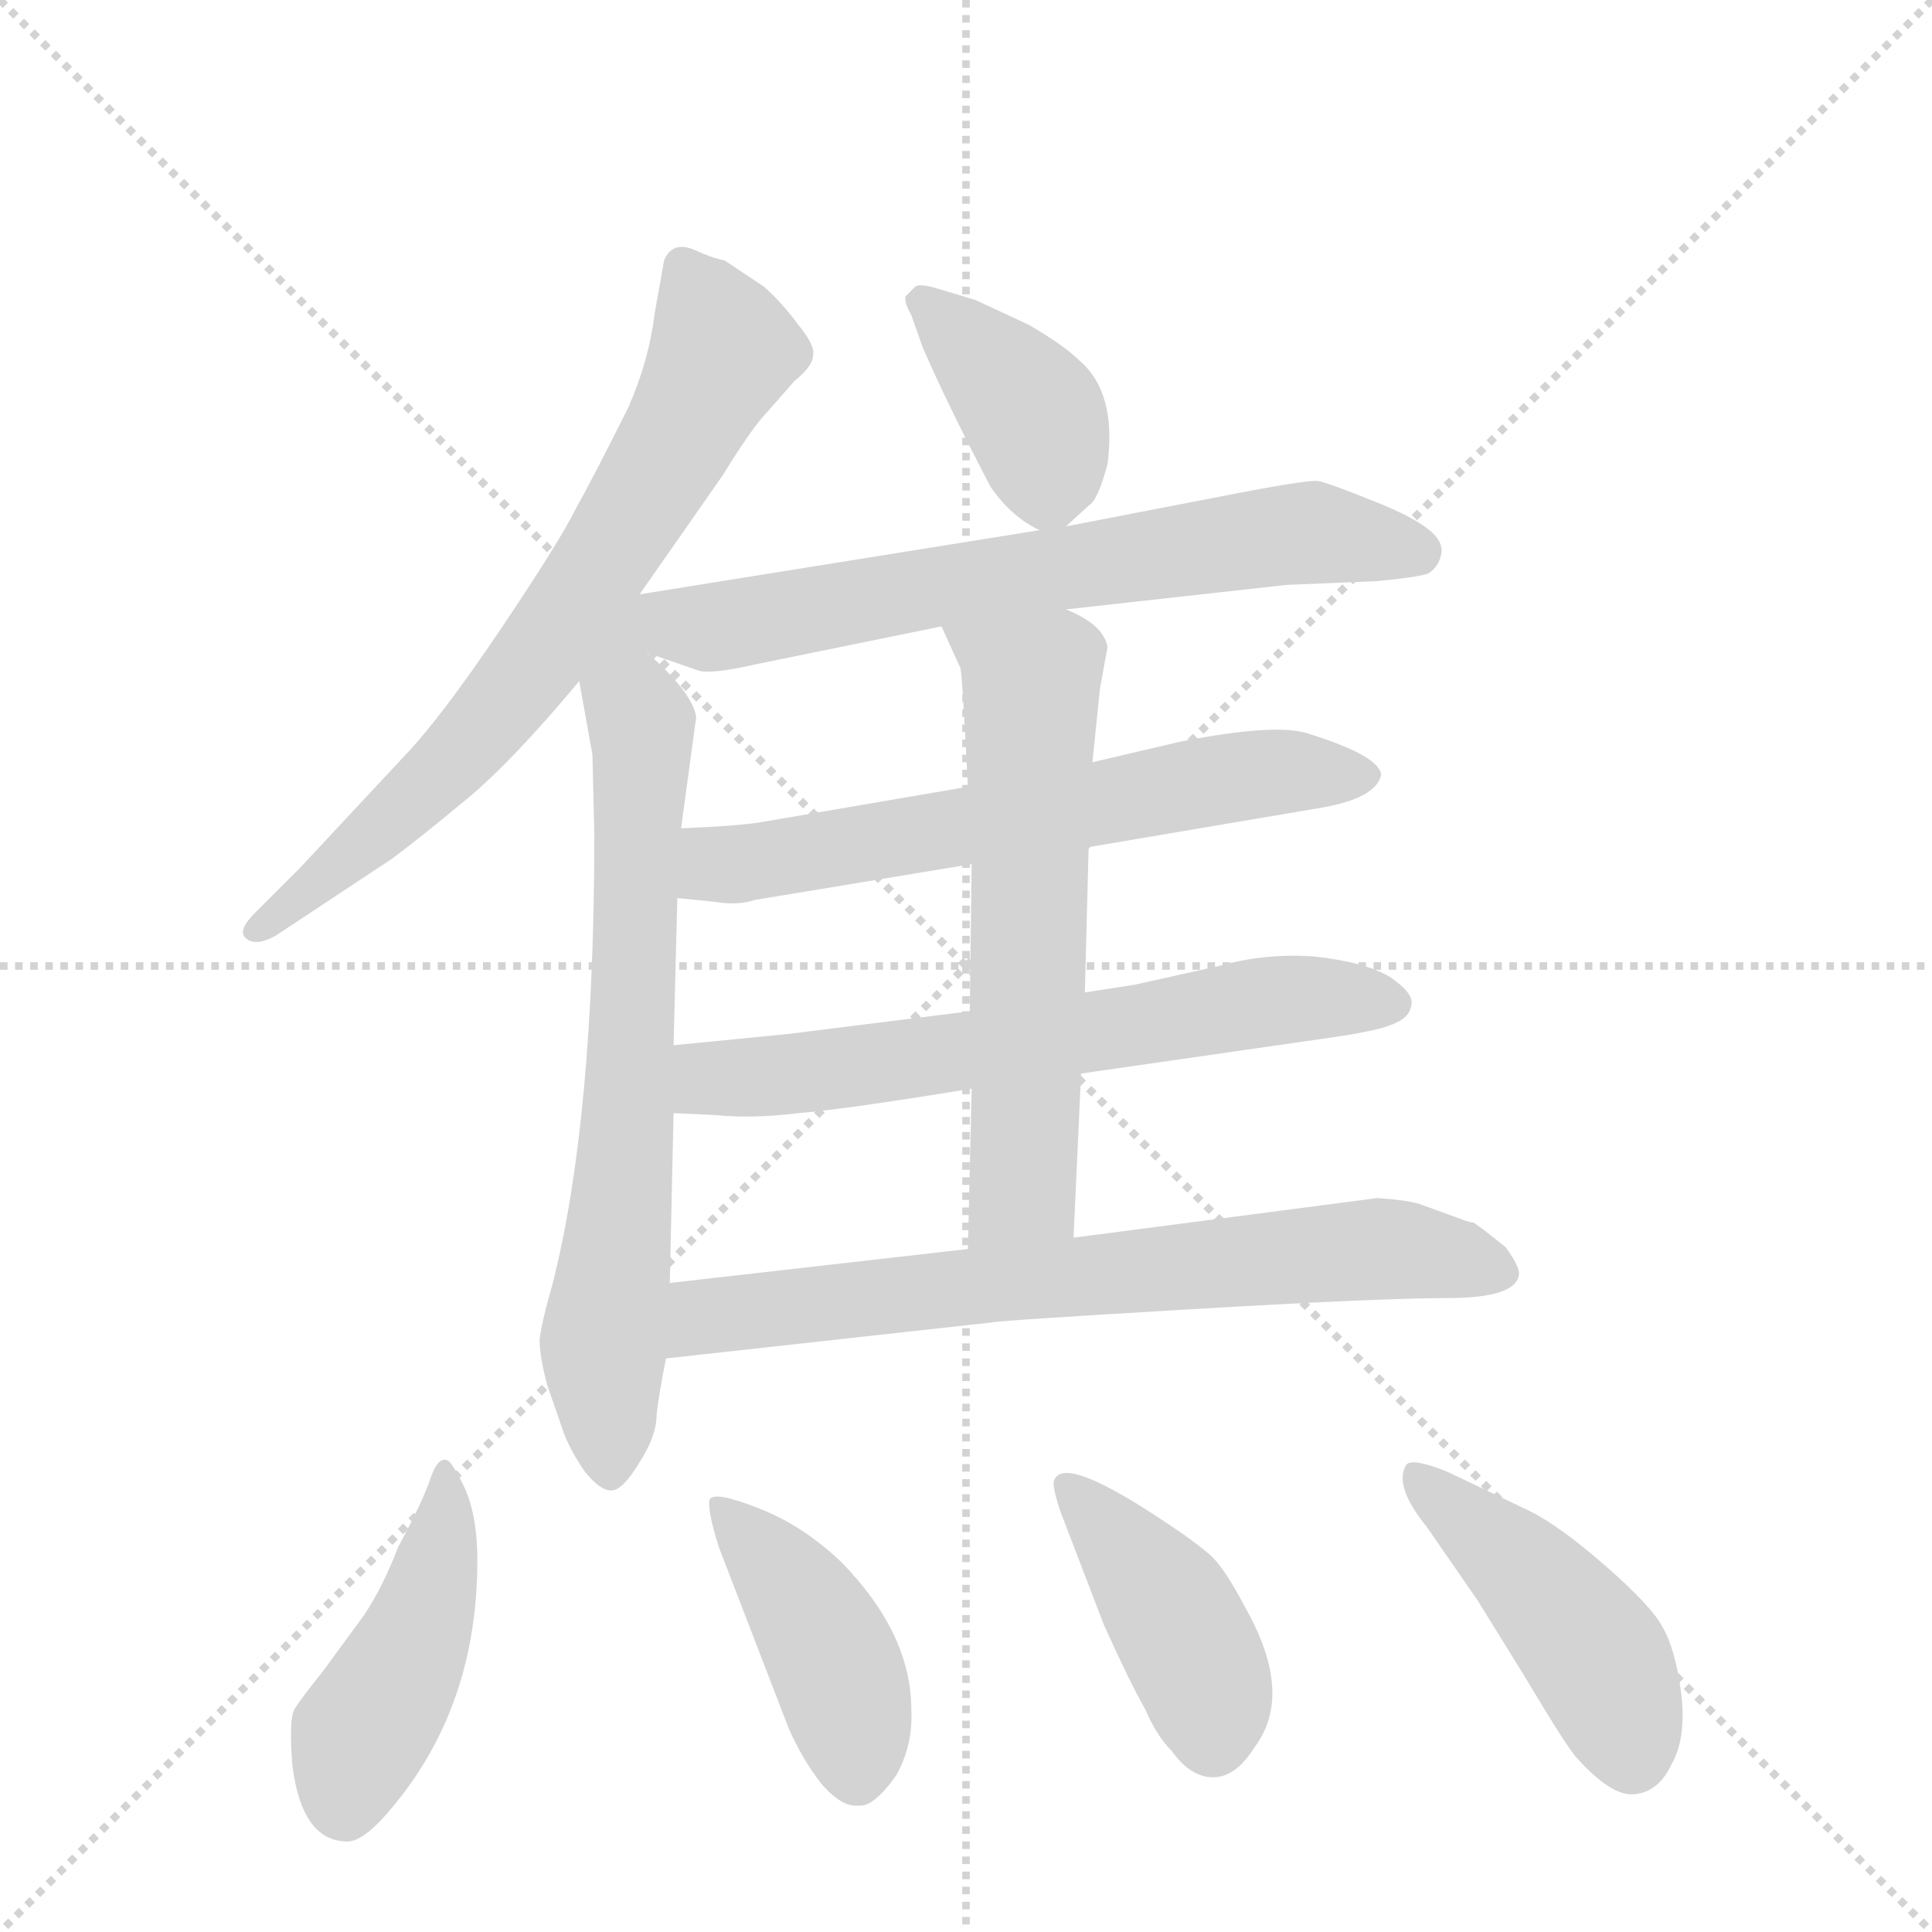 <svg version="1.1" viewBox="0 0 1024 1024" xmlns="http://www.w3.org/2000/svg">
  <g stroke="lightgray" stroke-dasharray="1,1" stroke-width="1" transform="scale(4, 4)">
    <line x1="0" y1="0" x2="256" y2="256"></line>
    <line x1="256" y1="0" x2="0" y2="256"></line>
    <line x1="128" y1="0" x2="128" y2="256"></line>
    <line x1="0" y1="128" x2="256" y2="128"></line>
  </g>
  <g transform="scale(1, -1) translate(0, -848)">
    <style type="text/css">
      
        @keyframes keyframes0 {
          from {
            stroke: blue;
            stroke-dashoffset: 705;
            stroke-width: 128;
          }
          70% {
            animation-timing-function: step-end;
            stroke: blue;
            stroke-dashoffset: 0;
            stroke-width: 128;
          }
          to {
            stroke: black;
            stroke-width: 1024;
          }
        }
        #make-me-a-hanzi-animation-0 {
          animation: keyframes0 0.824s both;
          animation-delay: 0s;
          animation-timing-function: linear;
        }
      
        @keyframes keyframes1 {
          from {
            stroke: blue;
            stroke-dashoffset: 718;
            stroke-width: 128;
          }
          70% {
            animation-timing-function: step-end;
            stroke: blue;
            stroke-dashoffset: 0;
            stroke-width: 128;
          }
          to {
            stroke: black;
            stroke-width: 1024;
          }
        }
        #make-me-a-hanzi-animation-1 {
          animation: keyframes1 0.834s both;
          animation-delay: 0.824s;
          animation-timing-function: linear;
        }
      
        @keyframes keyframes2 {
          from {
            stroke: blue;
            stroke-dashoffset: 385;
            stroke-width: 128;
          }
          56% {
            animation-timing-function: step-end;
            stroke: blue;
            stroke-dashoffset: 0;
            stroke-width: 128;
          }
          to {
            stroke: black;
            stroke-width: 1024;
          }
        }
        #make-me-a-hanzi-animation-2 {
          animation: keyframes2 0.563s both;
          animation-delay: 1.658s;
          animation-timing-function: linear;
        }
      
        @keyframes keyframes3 {
          from {
            stroke: blue;
            stroke-dashoffset: 666;
            stroke-width: 128;
          }
          68% {
            animation-timing-function: step-end;
            stroke: blue;
            stroke-dashoffset: 0;
            stroke-width: 128;
          }
          to {
            stroke: black;
            stroke-width: 1024;
          }
        }
        #make-me-a-hanzi-animation-3 {
          animation: keyframes3 0.792s both;
          animation-delay: 2.221s;
          animation-timing-function: linear;
        }
      
        @keyframes keyframes4 {
          from {
            stroke: blue;
            stroke-dashoffset: 624;
            stroke-width: 128;
          }
          67% {
            animation-timing-function: step-end;
            stroke: blue;
            stroke-dashoffset: 0;
            stroke-width: 128;
          }
          to {
            stroke: black;
            stroke-width: 1024;
          }
        }
        #make-me-a-hanzi-animation-4 {
          animation: keyframes4 0.758s both;
          animation-delay: 3.013s;
          animation-timing-function: linear;
        }
      
        @keyframes keyframes5 {
          from {
            stroke: blue;
            stroke-dashoffset: 638;
            stroke-width: 128;
          }
          67% {
            animation-timing-function: step-end;
            stroke: blue;
            stroke-dashoffset: 0;
            stroke-width: 128;
          }
          to {
            stroke: black;
            stroke-width: 1024;
          }
        }
        #make-me-a-hanzi-animation-5 {
          animation: keyframes5 0.769s both;
          animation-delay: 3.771s;
          animation-timing-function: linear;
        }
      
        @keyframes keyframes6 {
          from {
            stroke: blue;
            stroke-dashoffset: 605;
            stroke-width: 128;
          }
          66% {
            animation-timing-function: step-end;
            stroke: blue;
            stroke-dashoffset: 0;
            stroke-width: 128;
          }
          to {
            stroke: black;
            stroke-width: 1024;
          }
        }
        #make-me-a-hanzi-animation-6 {
          animation: keyframes6 0.742s both;
          animation-delay: 4.54s;
          animation-timing-function: linear;
        }
      
        @keyframes keyframes7 {
          from {
            stroke: blue;
            stroke-dashoffset: 703;
            stroke-width: 128;
          }
          70% {
            animation-timing-function: step-end;
            stroke: blue;
            stroke-dashoffset: 0;
            stroke-width: 128;
          }
          to {
            stroke: black;
            stroke-width: 1024;
          }
        }
        #make-me-a-hanzi-animation-7 {
          animation: keyframes7 0.822s both;
          animation-delay: 5.283s;
          animation-timing-function: linear;
        }
      
        @keyframes keyframes8 {
          from {
            stroke: blue;
            stroke-dashoffset: 445;
            stroke-width: 128;
          }
          59% {
            animation-timing-function: step-end;
            stroke: blue;
            stroke-dashoffset: 0;
            stroke-width: 128;
          }
          to {
            stroke: black;
            stroke-width: 1024;
          }
        }
        #make-me-a-hanzi-animation-8 {
          animation: keyframes8 0.612s both;
          animation-delay: 6.105s;
          animation-timing-function: linear;
        }
      
        @keyframes keyframes9 {
          from {
            stroke: blue;
            stroke-dashoffset: 420;
            stroke-width: 128;
          }
          58% {
            animation-timing-function: step-end;
            stroke: blue;
            stroke-dashoffset: 0;
            stroke-width: 128;
          }
          to {
            stroke: black;
            stroke-width: 1024;
          }
        }
        #make-me-a-hanzi-animation-9 {
          animation: keyframes9 0.592s both;
          animation-delay: 6.717s;
          animation-timing-function: linear;
        }
      
        @keyframes keyframes10 {
          from {
            stroke: blue;
            stroke-dashoffset: 416;
            stroke-width: 128;
          }
          58% {
            animation-timing-function: step-end;
            stroke: blue;
            stroke-dashoffset: 0;
            stroke-width: 128;
          }
          to {
            stroke: black;
            stroke-width: 1024;
          }
        }
        #make-me-a-hanzi-animation-10 {
          animation: keyframes10 0.589s both;
          animation-delay: 7.309s;
          animation-timing-function: linear;
        }
      
        @keyframes keyframes11 {
          from {
            stroke: blue;
            stroke-dashoffset: 449;
            stroke-width: 128;
          }
          59% {
            animation-timing-function: step-end;
            stroke: blue;
            stroke-dashoffset: 0;
            stroke-width: 128;
          }
          to {
            stroke: black;
            stroke-width: 1024;
          }
        }
        #make-me-a-hanzi-animation-11 {
          animation: keyframes11 0.615s both;
          animation-delay: 7.897s;
          animation-timing-function: linear;
        }
      
    </style>
    
      <path d="M 339 533 L 383 596 Q 399 622 407 630 L 421 646 Q 431 654 431 660 Q 432 665 423 676 Q 415 687 405 696 L 384 710 Q 378 711 367 716 Q 356 720 352 710 L 347 682 Q 344 657 333 632 Q 315 596 305 578 Q 296 560 265 514 Q 234 468 215 448 L 159 388 L 135 364 Q 126 355 130 351 Q 135 346 146 352 L 208 393 Q 224 405 248 425 Q 272 445 307 487 L 339 533 Z" fill="lightgray"></path>
    
      <path d="M 293 168 Q 287 147 286 138 Q 286 129 290 114 L 299 88 Q 303 78 310 68 Q 318 58 324 58 Q 330 58 339 73 Q 348 87 348 98 Q 349 108 353 128 L 355 168 L 357 258 L 357 294 L 359 372 L 361 409 L 369 468 Q 367 481 343 502 C 311 532 293 564 307 487 L 314 448 L 315 406 Q 315 255 293 168 Z" fill="lightgray"></path>
    
      <path d="M 565 569 L 577 580 Q 582 583 587 602 Q 592 640 572 657 Q 564 665 545 676 L 517 689 L 497 695 Q 487 698 485 696 L 480 691 Q 479 688 483 681 L 489 664 Q 502 634 525 590 Q 536 574 551 567 C 558 563 558 563 565 569 Z" fill="lightgray"></path>
    
      <path d="M 565 525 L 682 538 L 730 540 Q 751 542 757 544 Q 763 548 764 555 Q 765 562 755 569 Q 745 576 724 584 Q 704 592 699 593 Q 695 594 658 587 L 565 569 L 551 567 L 339 533 C 309 528 315 512 343 502 L 369 493 Q 375 490 401 496 L 499 516 L 565 525 Z" fill="lightgray"></path>
    
      <path d="M 577 399 L 701 420 Q 729 425 732 437 Q 732 447 694 459 Q 677 465 626 455 L 579 444 L 513 431 L 402 412 Q 388 410 361 409 C 331 408 329 375 359 372 L 379 370 Q 391 368 400 371 L 515 390 L 577 399 Z" fill="lightgray"></path>
    
      <path d="M 573 279 L 705 298 Q 733 302 740 306 Q 747 309 748 315 Q 750 321 737 330 Q 724 338 697 341 Q 671 343 646 336 L 601 326 L 575 322 L 514 312 L 418 300 L 357 294 C 327 291 327 259 357 258 L 379 257 Q 399 255 423 258 Q 448 260 515 271 L 573 279 Z" fill="lightgray"></path>
    
      <path d="M 569 192 L 573 279 L 575 322 L 577 399 L 579 444 L 583 483 L 587 505 Q 585 517 565 525 C 538 538 487 543 499 516 L 509 494 Q 510 492 513 431 L 515 390 L 514 312 L 515 271 L 513 186 C 512 156 568 162 569 192 Z" fill="lightgray"></path>
    
      <path d="M 353 128 L 525 147 Q 528 148 630 154 Q 732 160 767 160 Q 803 160 805 172 Q 806 176 798 187 Q 783 199 781 200 Q 779 200 774 202 L 752 210 Q 745 212 730 213 L 569 192 L 513 186 L 355 168 C 325 165 323 125 353 128 Z" fill="lightgray"></path>
    
      <path d="M 211 28 Q 203 7 193 -8 L 171 -38 Q 159 -53 156 -58 Q 153 -64 155 -88 Q 160 -127 183 -128 Q 192 -129 207 -111 Q 253 -57 253 21 Q 253 45 246 60 Q 239 74 237 74 Q 232 76 228 64 Q 224 52 211 28 Z" fill="lightgray"></path>
    
      <path d="M 381 28 L 418 -68 Q 425 -84 435 -97 Q 446 -110 455 -109 Q 463 -110 475 -93 Q 484 -77 483 -58 Q 483 -18 446 20 Q 425 40 401 49 Q 378 58 376 53 Q 375 47 381 28 Z" fill="lightgray"></path>
    
      <path d="M 562 47 L 585 -13 Q 598 -42 607 -58 Q 613 -72 621 -80 Q 631 -94 643 -94 Q 655 -94 665 -78 Q 686 -50 660 -4 Q 648 19 640 25 Q 633 31 621 39 Q 565 77 559 64 Q 557 62 562 47 Z" fill="lightgray"></path>
    
      <path d="M 811 47 L 767 68 Q 747 76 745 71 Q 739 60 756 39 L 783 0 L 809 -42 Q 831 -79 836 -84 Q 854 -104 866 -103 Q 879 -102 886 -87 Q 894 -73 891 -49 Q 888 -26 881 -14 Q 875 -3 851 18 Q 827 39 811 47 Z" fill="lightgray"></path>
    
    
      <clipPath id="make-me-a-hanzi-clip-0">
        <path d="M 339 533 L 383 596 Q 399 622 407 630 L 421 646 Q 431 654 431 660 Q 432 665 423 676 Q 415 687 405 696 L 384 710 Q 378 711 367 716 Q 356 720 352 710 L 347 682 Q 344 657 333 632 Q 315 596 305 578 Q 296 560 265 514 Q 234 468 215 448 L 159 388 L 135 364 Q 126 355 130 351 Q 135 346 146 352 L 208 393 Q 224 405 248 425 Q 272 445 307 487 L 339 533 Z"></path>
      </clipPath>
      <path clip-path="url(#make-me-a-hanzi-clip-0)" d="M 362 707 L 384 663 L 299 518 L 220 425 L 135 356" fill="none" id="make-me-a-hanzi-animation-0" stroke-dasharray="577 1154" stroke-linecap="round"></path>
    
      <clipPath id="make-me-a-hanzi-clip-1">
        <path d="M 293 168 Q 287 147 286 138 Q 286 129 290 114 L 299 88 Q 303 78 310 68 Q 318 58 324 58 Q 330 58 339 73 Q 348 87 348 98 Q 349 108 353 128 L 355 168 L 357 258 L 357 294 L 359 372 L 361 409 L 369 468 Q 367 481 343 502 C 311 532 293 564 307 487 L 314 448 L 315 406 Q 315 255 293 168 Z"></path>
      </clipPath>
      <path clip-path="url(#make-me-a-hanzi-clip-1)" d="M 338 525 L 329 497 L 341 449 L 334 276 L 320 136 L 324 67" fill="none" id="make-me-a-hanzi-animation-1" stroke-dasharray="590 1180" stroke-linecap="round"></path>
    
      <clipPath id="make-me-a-hanzi-clip-2">
        <path d="M 565 569 L 577 580 Q 582 583 587 602 Q 592 640 572 657 Q 564 665 545 676 L 517 689 L 497 695 Q 487 698 485 696 L 480 691 Q 479 688 483 681 L 489 664 Q 502 634 525 590 Q 536 574 551 567 C 558 563 558 563 565 569 Z"></path>
      </clipPath>
      <path clip-path="url(#make-me-a-hanzi-clip-2)" d="M 488 688 L 549 626 L 556 585" fill="none" id="make-me-a-hanzi-animation-2" stroke-dasharray="257 514" stroke-linecap="round"></path>
    
      <clipPath id="make-me-a-hanzi-clip-3">
        <path d="M 565 525 L 682 538 L 730 540 Q 751 542 757 544 Q 763 548 764 555 Q 765 562 755 569 Q 745 576 724 584 Q 704 592 699 593 Q 695 594 658 587 L 565 569 L 551 567 L 339 533 C 309 528 315 512 343 502 L 369 493 Q 375 490 401 496 L 499 516 L 565 525 Z"></path>
      </clipPath>
      <path clip-path="url(#make-me-a-hanzi-clip-3)" d="M 348 526 L 376 515 L 696 566 L 751 555" fill="none" id="make-me-a-hanzi-animation-3" stroke-dasharray="538 1076" stroke-linecap="round"></path>
    
      <clipPath id="make-me-a-hanzi-clip-4">
        <path d="M 577 399 L 701 420 Q 729 425 732 437 Q 732 447 694 459 Q 677 465 626 455 L 579 444 L 513 431 L 402 412 Q 388 410 361 409 C 331 408 329 375 359 372 L 379 370 Q 391 368 400 371 L 515 390 L 577 399 Z"></path>
      </clipPath>
      <path clip-path="url(#make-me-a-hanzi-clip-4)" d="M 365 378 L 378 390 L 656 437 L 724 437" fill="none" id="make-me-a-hanzi-animation-4" stroke-dasharray="496 992" stroke-linecap="round"></path>
    
      <clipPath id="make-me-a-hanzi-clip-5">
        <path d="M 573 279 L 705 298 Q 733 302 740 306 Q 747 309 748 315 Q 750 321 737 330 Q 724 338 697 341 Q 671 343 646 336 L 601 326 L 575 322 L 514 312 L 418 300 L 357 294 C 327 291 327 259 357 258 L 379 257 Q 399 255 423 258 Q 448 260 515 271 L 573 279 Z"></path>
      </clipPath>
      <path clip-path="url(#make-me-a-hanzi-clip-5)" d="M 363 264 L 382 277 L 501 288 L 679 318 L 738 316" fill="none" id="make-me-a-hanzi-animation-5" stroke-dasharray="510 1020" stroke-linecap="round"></path>
    
      <clipPath id="make-me-a-hanzi-clip-6">
        <path d="M 569 192 L 573 279 L 575 322 L 577 399 L 579 444 L 583 483 L 587 505 Q 585 517 565 525 C 538 538 487 543 499 516 L 509 494 Q 510 492 513 431 L 515 390 L 514 312 L 515 271 L 513 186 C 512 156 568 162 569 192 Z"></path>
      </clipPath>
      <path clip-path="url(#make-me-a-hanzi-clip-6)" d="M 506 513 L 535 495 L 547 480 L 542 218 L 519 193" fill="none" id="make-me-a-hanzi-animation-6" stroke-dasharray="477 954" stroke-linecap="round"></path>
    
      <clipPath id="make-me-a-hanzi-clip-7">
        <path d="M 353 128 L 525 147 Q 528 148 630 154 Q 732 160 767 160 Q 803 160 805 172 Q 806 176 798 187 Q 783 199 781 200 Q 779 200 774 202 L 752 210 Q 745 212 730 213 L 569 192 L 513 186 L 355 168 C 325 165 323 125 353 128 Z"></path>
      </clipPath>
      <path clip-path="url(#make-me-a-hanzi-clip-7)" d="M 360 134 L 381 152 L 652 180 L 734 186 L 797 173" fill="none" id="make-me-a-hanzi-animation-7" stroke-dasharray="575 1150" stroke-linecap="round"></path>
    
      <clipPath id="make-me-a-hanzi-clip-8">
        <path d="M 211 28 Q 203 7 193 -8 L 171 -38 Q 159 -53 156 -58 Q 153 -64 155 -88 Q 160 -127 183 -128 Q 192 -129 207 -111 Q 253 -57 253 21 Q 253 45 246 60 Q 239 74 237 74 Q 232 76 228 64 Q 224 52 211 28 Z"></path>
      </clipPath>
      <path clip-path="url(#make-me-a-hanzi-clip-8)" d="M 234 68 L 236 40 L 226 -3 L 191 -72 L 182 -110" fill="none" id="make-me-a-hanzi-animation-8" stroke-dasharray="317 634" stroke-linecap="round"></path>
    
      <clipPath id="make-me-a-hanzi-clip-9">
        <path d="M 381 28 L 418 -68 Q 425 -84 435 -97 Q 446 -110 455 -109 Q 463 -110 475 -93 Q 484 -77 483 -58 Q 483 -18 446 20 Q 425 40 401 49 Q 378 58 376 53 Q 375 47 381 28 Z"></path>
      </clipPath>
      <path clip-path="url(#make-me-a-hanzi-clip-9)" d="M 381 49 L 408 22 L 435 -18 L 449 -54 L 454 -93" fill="none" id="make-me-a-hanzi-animation-9" stroke-dasharray="292 584" stroke-linecap="round"></path>
    
      <clipPath id="make-me-a-hanzi-clip-10">
        <path d="M 562 47 L 585 -13 Q 598 -42 607 -58 Q 613 -72 621 -80 Q 631 -94 643 -94 Q 655 -94 665 -78 Q 686 -50 660 -4 Q 648 19 640 25 Q 633 31 621 39 Q 565 77 559 64 Q 557 62 562 47 Z"></path>
      </clipPath>
      <path clip-path="url(#make-me-a-hanzi-clip-10)" d="M 564 61 L 618 -2 L 638 -40 L 643 -74" fill="none" id="make-me-a-hanzi-animation-10" stroke-dasharray="288 576" stroke-linecap="round"></path>
    
      <clipPath id="make-me-a-hanzi-clip-11">
        <path d="M 811 47 L 767 68 Q 747 76 745 71 Q 739 60 756 39 L 783 0 L 809 -42 Q 831 -79 836 -84 Q 854 -104 866 -103 Q 879 -102 886 -87 Q 894 -73 891 -49 Q 888 -26 881 -14 Q 875 -3 851 18 Q 827 39 811 47 Z"></path>
      </clipPath>
      <path clip-path="url(#make-me-a-hanzi-clip-11)" d="M 750 66 L 834 -14 L 849 -34 L 865 -84" fill="none" id="make-me-a-hanzi-animation-11" stroke-dasharray="321 642" stroke-linecap="round"></path>
    
  </g>
</svg>